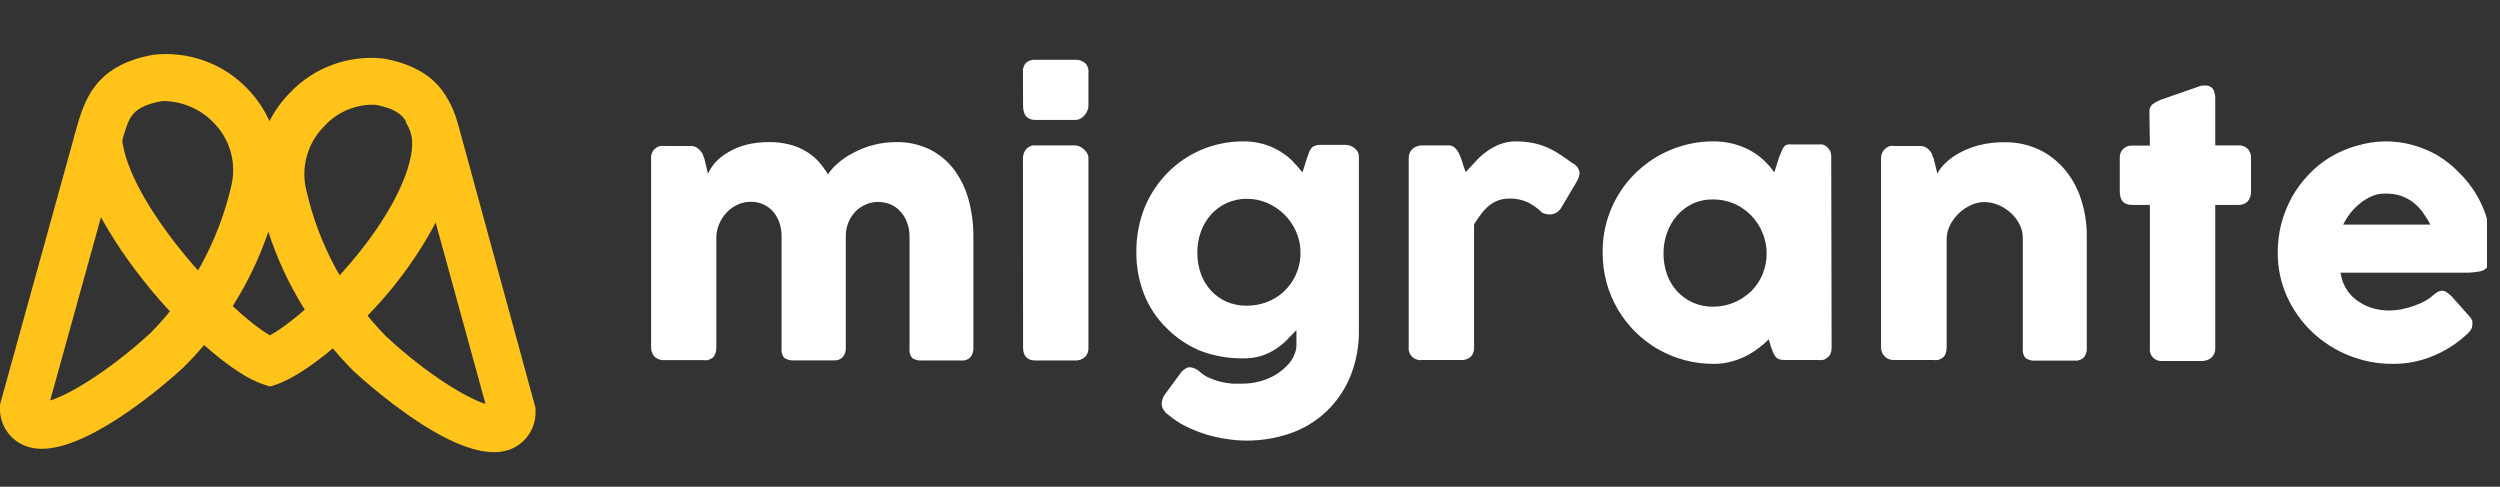 <svg width="113" height="22" viewBox="0 0 113 22" fill="none" xmlns="http://www.w3.org/2000/svg" aria-label="Migrante">
  <rect x="0" y="0" width="113" height="22" fill="#333333" stroke="none"/>
  <g clip-path="url(#clip0_2139_4378)">
    <path d="M20.357 4.73L20.227 4.493L18.338 5.512L18.469 5.749C18.741 6.244 18.667 7.066 18.27 8.068C17.068 11.114 13.7 14.346 12.203 15.157C10.337 14.099 5.739 9.166 5.506 6.182V5.912L3.368 6.081V6.346C3.516 8.164 4.775 10.619 6.827 13.102C8.602 15.236 10.632 16.948 11.863 17.358L12.203 17.471L12.549 17.358C13.609 16.964 15.197 15.771 16.728 14.149C18.208 12.611 19.406 10.828 20.266 8.879C20.918 7.207 20.947 5.822 20.357 4.73Z" fill="#FFC319"/>
    <path d="M20.737 5.732C20.346 4.414 19.762 3.091 17.335 2.646C16.56 2.56 15.775 2.654 15.043 2.921C14.311 3.188 13.651 3.62 13.116 4.183C12.739 4.563 12.424 4.998 12.18 5.473C11.937 4.933 11.601 4.44 11.188 4.014C10.646 3.446 9.977 3.011 9.236 2.745C8.495 2.478 7.701 2.386 6.918 2.477C4.502 2.922 3.913 4.251 3.516 5.585L1.32909e-05 18.287V18.462C-0.006 18.825 0.099 19.18 0.302 19.482C0.504 19.784 0.795 20.017 1.134 20.151C1.374 20.244 1.63 20.29 1.888 20.286C4.156 20.286 7.61 17.235 8.279 16.621C10.02 14.894 11.338 12.792 12.129 10.478C12.902 12.851 14.225 15.011 15.991 16.784C16.763 17.489 17.579 18.146 18.435 18.749C20.04 19.875 21.349 20.438 22.33 20.438C22.584 20.441 22.836 20.397 23.073 20.309C23.412 20.174 23.701 19.94 23.904 19.639C24.106 19.337 24.212 18.982 24.207 18.62V18.445L20.737 5.732ZM16.96 4.735C18.27 4.977 18.412 5.456 18.662 6.312L21.945 18.259C21.145 18.006 19.404 17.009 17.459 15.213C15.651 13.373 14.396 11.068 13.836 8.558C13.718 8.052 13.732 7.525 13.876 7.025C14.019 6.526 14.289 6.071 14.658 5.704C14.947 5.384 15.303 5.132 15.701 4.965C16.099 4.797 16.529 4.719 16.96 4.735ZM6.805 15.05C4.82 16.863 3.056 17.865 2.268 18.102L5.574 6.171C5.846 5.27 5.982 4.82 7.309 4.572C7.39 4.566 7.472 4.566 7.553 4.572C8.345 4.621 9.089 4.963 9.64 5.529C10.011 5.898 10.281 6.355 10.424 6.856C10.567 7.358 10.578 7.888 10.456 8.395C9.88 10.905 8.616 13.208 6.805 15.05Z" fill="#FFC319"/>
    <path d="M29.623 6.706C29.685 6.654 29.759 6.617 29.838 6.599C29.908 6.591 29.978 6.591 30.048 6.599H31.216C31.298 6.597 31.38 6.614 31.454 6.65C31.518 6.683 31.576 6.726 31.624 6.779C31.676 6.831 31.72 6.89 31.755 6.954L31.84 7.179L31.999 7.849C32.085 7.671 32.194 7.504 32.322 7.353C32.484 7.171 32.676 7.017 32.889 6.897C33.136 6.747 33.403 6.631 33.683 6.554C34.032 6.463 34.393 6.419 34.755 6.424C35.052 6.419 35.349 6.451 35.639 6.52C35.893 6.579 36.138 6.674 36.365 6.802C36.584 6.924 36.785 7.078 36.96 7.258C37.135 7.451 37.291 7.66 37.425 7.883C37.546 7.697 37.693 7.53 37.862 7.387C38.074 7.201 38.308 7.042 38.559 6.914C38.842 6.76 39.143 6.641 39.455 6.559C39.797 6.467 40.15 6.422 40.504 6.424C41.034 6.413 41.559 6.527 42.035 6.757C42.465 6.976 42.84 7.29 43.13 7.674C43.428 8.083 43.649 8.543 43.782 9.031C43.928 9.571 44 10.128 43.997 10.687V15.703C44.009 15.86 43.963 16.017 43.867 16.142C43.816 16.197 43.753 16.238 43.684 16.265C43.614 16.291 43.539 16.301 43.464 16.294H41.69C41.528 16.31 41.366 16.27 41.23 16.182C41.181 16.122 41.146 16.052 41.125 15.977C41.105 15.903 41.1 15.825 41.111 15.748V10.681C41.114 10.473 41.078 10.267 41.003 10.073C40.94 9.891 40.842 9.722 40.714 9.577C40.592 9.435 40.439 9.321 40.266 9.245C40.087 9.168 39.894 9.128 39.699 9.127C39.504 9.124 39.31 9.165 39.132 9.245C38.958 9.319 38.8 9.426 38.667 9.56C38.531 9.702 38.423 9.869 38.35 10.05C38.269 10.251 38.228 10.465 38.23 10.681V15.697C38.242 15.855 38.196 16.011 38.1 16.137C38.049 16.19 37.986 16.232 37.916 16.258C37.846 16.284 37.772 16.295 37.697 16.289H35.906C35.744 16.304 35.582 16.264 35.446 16.176C35.398 16.116 35.362 16.046 35.341 15.972C35.321 15.897 35.316 15.819 35.327 15.743V10.675C35.328 10.469 35.296 10.263 35.231 10.067C35.169 9.887 35.075 9.719 34.953 9.572C34.83 9.432 34.68 9.319 34.511 9.24C34.332 9.161 34.139 9.12 33.944 9.121C33.749 9.12 33.556 9.159 33.377 9.234C33.2 9.309 33.038 9.416 32.9 9.549C32.755 9.689 32.636 9.853 32.549 10.033C32.451 10.231 32.393 10.445 32.379 10.664V15.731C32.378 15.822 32.361 15.912 32.328 15.996C32.302 16.076 32.25 16.145 32.18 16.193C32.121 16.228 32.058 16.257 31.993 16.277C31.925 16.286 31.857 16.286 31.789 16.277H30.054C29.967 16.285 29.88 16.275 29.798 16.247C29.716 16.219 29.64 16.173 29.577 16.114C29.475 15.995 29.422 15.842 29.43 15.686V7.139C29.425 7.048 29.445 6.957 29.487 6.875C29.525 6.795 29.586 6.728 29.662 6.683L29.623 6.706Z" fill="white"/>
    <path d="M46.237 3.288C46.227 3.207 46.234 3.125 46.258 3.047C46.283 2.97 46.324 2.898 46.379 2.838C46.438 2.787 46.506 2.749 46.58 2.726C46.654 2.702 46.733 2.694 46.81 2.703H48.596C48.753 2.694 48.908 2.742 49.033 2.838C49.094 2.895 49.141 2.965 49.169 3.043C49.198 3.122 49.207 3.205 49.197 3.288V4.786C49.196 4.853 49.182 4.92 49.157 4.983C49.128 5.057 49.088 5.128 49.038 5.191C48.987 5.257 48.924 5.312 48.851 5.354C48.774 5.4 48.686 5.423 48.596 5.422H46.81C46.43 5.422 46.243 5.208 46.243 4.786L46.237 3.288ZM46.237 7.167C46.233 7.014 46.283 6.865 46.379 6.745C46.431 6.684 46.498 6.636 46.573 6.606C46.648 6.575 46.729 6.563 46.81 6.571H48.573C48.643 6.571 48.712 6.584 48.778 6.61C48.85 6.64 48.918 6.681 48.976 6.734C49.039 6.786 49.093 6.849 49.135 6.92C49.179 6.995 49.201 7.081 49.197 7.167V15.703C49.204 15.783 49.193 15.864 49.166 15.94C49.138 16.015 49.095 16.084 49.038 16.142C48.91 16.251 48.742 16.306 48.573 16.294H46.81C46.43 16.294 46.243 16.097 46.243 15.703L46.237 7.167Z" fill="white"/>
    <path d="M58.531 15.962C58.572 15.854 58.595 15.74 58.599 15.624C58.599 15.506 58.599 15.377 58.599 15.241V15.084C58.596 15.065 58.596 15.046 58.599 15.027V14.921C58.451 15.078 58.298 15.236 58.145 15.388C57.987 15.542 57.815 15.679 57.629 15.799C57.431 15.922 57.217 16.02 56.994 16.092C56.725 16.168 56.446 16.204 56.166 16.199C55.507 16.203 54.853 16.085 54.238 15.85C53.675 15.614 53.164 15.27 52.736 14.836C52.295 14.407 51.949 13.891 51.721 13.322C51.477 12.705 51.355 12.047 51.363 11.385C51.359 10.713 51.48 10.047 51.721 9.42C51.955 8.837 52.299 8.303 52.736 7.849C53.169 7.396 53.69 7.035 54.267 6.785C54.87 6.526 55.52 6.392 56.178 6.39C56.472 6.386 56.766 6.422 57.051 6.497C57.303 6.563 57.545 6.661 57.771 6.79C57.988 6.912 58.19 7.06 58.372 7.229C58.549 7.407 58.716 7.595 58.871 7.792L59.087 7.111C59.12 7.025 59.149 6.946 59.172 6.875C59.197 6.81 59.232 6.75 59.274 6.695C59.316 6.645 59.371 6.608 59.432 6.588C59.512 6.558 59.597 6.544 59.682 6.548H60.816C60.89 6.548 60.963 6.561 61.032 6.588C61.102 6.61 61.168 6.647 61.224 6.695C61.286 6.741 61.337 6.8 61.372 6.869C61.407 6.945 61.424 7.028 61.423 7.111V14.892C61.436 15.62 61.303 16.344 61.032 17.021C60.786 17.615 60.42 18.152 59.954 18.597C59.491 19.035 58.941 19.371 58.338 19.582C57.693 19.806 57.014 19.919 56.331 19.915C56.032 19.914 55.735 19.889 55.44 19.841C55.118 19.796 54.799 19.724 54.488 19.628C54.172 19.527 53.865 19.403 53.569 19.256C53.288 19.113 53.025 18.937 52.787 18.732C52.706 18.675 52.639 18.602 52.588 18.518C52.533 18.435 52.505 18.337 52.509 18.237C52.515 18.091 52.564 17.95 52.651 17.831L53.388 16.829C53.445 16.763 53.512 16.706 53.586 16.66C53.645 16.621 53.714 16.6 53.785 16.598C53.942 16.616 54.09 16.681 54.21 16.784C54.339 16.906 54.489 17.005 54.652 17.077C54.82 17.154 54.995 17.214 55.174 17.257C55.346 17.296 55.52 17.324 55.696 17.341H56.16C56.405 17.341 56.649 17.311 56.886 17.251C57.134 17.192 57.373 17.1 57.595 16.976C57.805 16.858 57.996 16.71 58.162 16.536C58.331 16.378 58.457 16.181 58.531 15.962ZM54.119 11.413C54.116 11.739 54.17 12.062 54.278 12.37C54.377 12.651 54.531 12.909 54.731 13.13C54.928 13.345 55.168 13.518 55.435 13.637C55.723 13.759 56.034 13.82 56.348 13.817C56.666 13.819 56.981 13.762 57.278 13.648C57.845 13.428 58.304 12.998 58.559 12.449C58.691 12.168 58.766 11.863 58.78 11.553V11.3C58.765 10.994 58.69 10.694 58.559 10.416C58.431 10.141 58.254 9.891 58.037 9.679C57.816 9.467 57.559 9.295 57.278 9.172C56.984 9.047 56.667 8.984 56.348 8.986C56.032 8.983 55.72 9.051 55.435 9.183C55.167 9.308 54.927 9.486 54.731 9.707C54.532 9.933 54.378 10.194 54.278 10.478C54.171 10.776 54.118 11.091 54.119 11.407V11.413Z" fill="white"/>
    <path d="M63.674 7.134C63.674 7.046 63.693 6.96 63.731 6.88C63.766 6.813 63.814 6.754 63.872 6.706C63.934 6.66 64.003 6.626 64.076 6.604C64.146 6.583 64.219 6.571 64.292 6.571H65.46C65.516 6.567 65.572 6.576 65.625 6.595C65.678 6.615 65.726 6.645 65.766 6.683C65.849 6.769 65.916 6.868 65.965 6.976C66.021 7.102 66.068 7.232 66.107 7.365C66.146 7.505 66.196 7.642 66.254 7.776L66.713 7.28C66.859 7.118 67.023 6.973 67.201 6.847C67.376 6.719 67.567 6.613 67.768 6.531C67.997 6.441 68.242 6.393 68.488 6.39C68.737 6.389 68.986 6.41 69.231 6.452C69.662 6.532 70.073 6.697 70.439 6.937C70.632 7.06 70.841 7.201 71.063 7.365C71.153 7.404 71.231 7.467 71.29 7.546C71.349 7.625 71.386 7.717 71.397 7.815C71.387 7.955 71.343 8.091 71.267 8.209L70.564 9.397C70.51 9.486 70.435 9.561 70.345 9.613C70.254 9.665 70.152 9.694 70.048 9.695C69.928 9.692 69.81 9.663 69.702 9.611C69.506 9.414 69.278 9.252 69.027 9.132C68.781 9.024 68.514 8.97 68.244 8.975C68.065 8.971 67.886 8.999 67.717 9.059C67.567 9.115 67.427 9.194 67.303 9.296C67.174 9.404 67.058 9.527 66.957 9.662C66.844 9.808 66.736 9.966 66.628 10.135V15.681C66.635 15.759 66.626 15.839 66.602 15.914C66.578 15.99 66.538 16.059 66.487 16.12C66.423 16.176 66.348 16.218 66.267 16.245C66.186 16.271 66.101 16.28 66.016 16.272H64.281C64.199 16.284 64.116 16.277 64.038 16.252C63.959 16.226 63.888 16.183 63.829 16.126C63.77 16.069 63.726 15.999 63.699 15.921C63.672 15.844 63.663 15.762 63.674 15.681V7.134Z" fill="white"/>
    <path d="M82.789 15.726C82.789 15.812 82.773 15.898 82.744 15.979C82.712 16.055 82.659 16.119 82.591 16.165C82.535 16.22 82.464 16.257 82.386 16.272C82.32 16.279 82.254 16.279 82.188 16.272H80.668C80.58 16.276 80.491 16.263 80.407 16.232C80.342 16.208 80.285 16.165 80.243 16.108C80.2 16.052 80.166 15.989 80.141 15.923L80.05 15.681L79.948 15.337C79.803 15.485 79.645 15.62 79.478 15.742C79.301 15.879 79.111 15.998 78.91 16.097C78.692 16.207 78.462 16.292 78.224 16.351C77.977 16.417 77.721 16.449 77.465 16.446C77.011 16.449 76.559 16.39 76.121 16.272C75.7 16.156 75.296 15.988 74.918 15.771C74.174 15.335 73.555 14.717 73.121 13.975C72.9 13.597 72.73 13.192 72.616 12.77C72.497 12.329 72.438 11.874 72.44 11.418C72.427 10.43 72.711 9.46 73.256 8.633C73.802 7.807 74.584 7.161 75.502 6.779C76.116 6.521 76.776 6.388 77.442 6.39C77.742 6.39 78.041 6.425 78.332 6.497C78.596 6.565 78.851 6.663 79.092 6.79C79.316 6.91 79.523 7.058 79.71 7.229C79.891 7.4 80.054 7.589 80.198 7.792L80.419 7.094C80.47 6.965 80.515 6.863 80.549 6.785C80.574 6.72 80.611 6.661 80.657 6.61C80.695 6.57 80.745 6.542 80.799 6.531C80.878 6.524 80.958 6.524 81.037 6.531H82.171C82.237 6.524 82.303 6.524 82.37 6.531C82.447 6.546 82.518 6.583 82.574 6.638C82.638 6.69 82.69 6.755 82.727 6.83C82.757 6.907 82.772 6.989 82.772 7.072L82.789 15.726ZM75.191 11.458C75.188 11.78 75.242 12.1 75.349 12.404C75.449 12.684 75.603 12.943 75.803 13.164C76.008 13.386 76.258 13.564 76.536 13.684C76.815 13.804 77.115 13.865 77.419 13.862C77.75 13.865 78.079 13.8 78.383 13.671C78.67 13.551 78.932 13.379 79.154 13.164C79.373 12.946 79.546 12.688 79.665 12.404C79.79 12.104 79.853 11.782 79.852 11.458C79.853 11.137 79.79 10.819 79.665 10.523C79.427 9.935 78.967 9.462 78.383 9.206C78.079 9.076 77.75 9.011 77.419 9.014C77.104 9.009 76.792 9.075 76.506 9.206C76.238 9.335 75.998 9.517 75.803 9.74C75.603 9.97 75.449 10.236 75.349 10.523C75.242 10.823 75.188 11.139 75.191 11.458Z" fill="white"/>
    <path d="M85.227 6.706C85.288 6.654 85.36 6.617 85.437 6.599C85.509 6.591 85.581 6.591 85.653 6.599H86.787C86.869 6.597 86.951 6.614 87.025 6.65C87.091 6.68 87.149 6.724 87.195 6.779C87.246 6.831 87.29 6.89 87.326 6.954C87.326 7.027 87.382 7.1 87.405 7.179L87.569 7.849C87.663 7.664 87.79 7.498 87.944 7.359C88.133 7.177 88.349 7.023 88.584 6.903C88.862 6.752 89.157 6.637 89.463 6.559C89.834 6.469 90.215 6.426 90.597 6.43C91.139 6.421 91.677 6.534 92.168 6.762C92.621 6.981 93.021 7.294 93.342 7.68C93.672 8.081 93.921 8.542 94.073 9.037C94.244 9.572 94.328 10.131 94.323 10.692V15.709C94.336 15.865 94.292 16.021 94.198 16.148C94.147 16.201 94.084 16.243 94.014 16.269C93.945 16.296 93.87 16.306 93.796 16.3H92.009C91.85 16.315 91.689 16.276 91.556 16.187C91.506 16.128 91.469 16.058 91.448 15.983C91.426 15.909 91.421 15.831 91.431 15.754V10.765C91.433 10.548 91.383 10.334 91.283 10.14C91.184 9.945 91.05 9.769 90.886 9.622C90.72 9.471 90.528 9.349 90.32 9.262C90.118 9.179 89.903 9.135 89.684 9.133C89.489 9.136 89.296 9.178 89.117 9.256C88.922 9.342 88.742 9.458 88.584 9.6C88.421 9.748 88.284 9.921 88.176 10.112C88.066 10.307 88.001 10.525 87.989 10.748V15.726C87.988 15.816 87.971 15.906 87.938 15.99C87.908 16.07 87.855 16.139 87.785 16.187C87.727 16.224 87.663 16.252 87.598 16.272C87.53 16.281 87.461 16.281 87.394 16.272H85.653C85.571 16.281 85.488 16.272 85.409 16.246C85.331 16.22 85.26 16.178 85.2 16.121C85.14 16.065 85.093 15.996 85.062 15.92C85.032 15.844 85.019 15.762 85.023 15.681V7.139C85.022 7.047 85.046 6.956 85.091 6.875C85.132 6.795 85.195 6.728 85.273 6.683L85.227 6.706Z" fill="white"/>
    <path d="M97.153 5.05C97.149 4.984 97.161 4.918 97.187 4.858C97.214 4.797 97.254 4.743 97.306 4.701C97.447 4.607 97.599 4.531 97.759 4.476L99.511 3.868H99.647C99.721 3.859 99.795 3.87 99.862 3.898C99.93 3.927 99.989 3.973 100.033 4.031C100.102 4.165 100.135 4.314 100.13 4.465V6.571H101.19C101.336 6.567 101.479 6.619 101.587 6.717C101.643 6.775 101.687 6.844 101.714 6.919C101.742 6.995 101.752 7.076 101.746 7.156V8.643C101.752 8.728 101.741 8.814 101.714 8.895C101.687 8.976 101.643 9.051 101.587 9.115C101.479 9.213 101.336 9.266 101.19 9.262H100.13V15.726C100.135 15.807 100.122 15.888 100.093 15.964C100.064 16.039 100.018 16.108 99.959 16.165C99.827 16.272 99.659 16.326 99.489 16.317H97.742C97.663 16.324 97.584 16.314 97.51 16.287C97.435 16.259 97.368 16.215 97.314 16.158C97.259 16.101 97.218 16.033 97.194 15.958C97.17 15.883 97.164 15.803 97.175 15.726V9.262H96.381C95.984 9.262 95.814 9.059 95.814 8.643V7.145C95.808 7.069 95.819 6.994 95.845 6.923C95.872 6.852 95.913 6.787 95.967 6.734C96.021 6.68 96.086 6.639 96.157 6.613C96.229 6.586 96.305 6.576 96.381 6.582H97.175L97.153 5.05Z" fill="white"/>
    <path d="M111.482 15.129C111.036 15.539 110.519 15.867 109.956 16.097C109.387 16.332 108.776 16.451 108.159 16.446C107.473 16.452 106.792 16.322 106.157 16.063C105.545 15.816 104.985 15.457 104.507 15.005C104.029 14.549 103.644 14.006 103.373 13.406C103.091 12.777 102.948 12.095 102.953 11.407C102.953 10.966 103.008 10.528 103.118 10.101C103.228 9.69 103.386 9.293 103.589 8.918C103.796 8.552 104.047 8.211 104.337 7.905C104.625 7.598 104.953 7.331 105.312 7.111C105.679 6.888 106.073 6.716 106.486 6.599C106.92 6.465 107.37 6.395 107.824 6.39C108.244 6.389 108.662 6.446 109.066 6.559C109.464 6.668 109.845 6.829 110.2 7.038C110.544 7.25 110.861 7.503 111.142 7.792C111.431 8.074 111.684 8.39 111.896 8.733C112.106 9.073 112.272 9.438 112.389 9.819C112.503 10.205 112.56 10.605 112.559 11.007C112.559 11.277 112.559 11.492 112.559 11.66C112.562 11.803 112.521 11.942 112.44 12.06C112.352 12.172 112.224 12.246 112.083 12.268C111.84 12.313 111.593 12.332 111.346 12.325H105.794C105.832 12.619 105.939 12.901 106.106 13.147C106.256 13.359 106.449 13.538 106.673 13.67C106.874 13.799 107.094 13.894 107.325 13.952C107.54 14.006 107.761 14.034 107.983 14.036C108.173 14.033 108.363 14.015 108.55 13.98C108.743 13.941 108.932 13.889 109.117 13.822C109.29 13.764 109.457 13.691 109.616 13.603C109.75 13.53 109.874 13.441 109.985 13.338C110.05 13.282 110.121 13.231 110.195 13.186C110.253 13.157 110.317 13.141 110.382 13.141C110.455 13.143 110.526 13.167 110.586 13.209C110.671 13.267 110.751 13.333 110.824 13.406L111.641 14.324C111.688 14.376 111.724 14.438 111.748 14.504C111.757 14.56 111.757 14.617 111.748 14.673C111.75 14.768 111.72 14.861 111.663 14.937C111.611 15.008 111.55 15.073 111.482 15.129ZM107.773 8.75C107.578 8.751 107.386 8.791 107.206 8.868C107.016 8.949 106.838 9.057 106.679 9.189C106.513 9.322 106.363 9.473 106.231 9.639C106.108 9.799 106.001 9.97 105.913 10.152H109.854C109.75 9.956 109.633 9.768 109.503 9.588C109.38 9.422 109.235 9.272 109.072 9.144C108.9 9.015 108.709 8.914 108.505 8.845C108.268 8.775 108.021 8.743 107.773 8.75Z" fill="white"/>
  </g>
  <defs>
    <clipPath id="clip0_2139_4378">
    <rect width="112.412" height="25.905" fill="white" transform="translate(0 0.073)"/>
    </clipPath>
  </defs>
</svg>